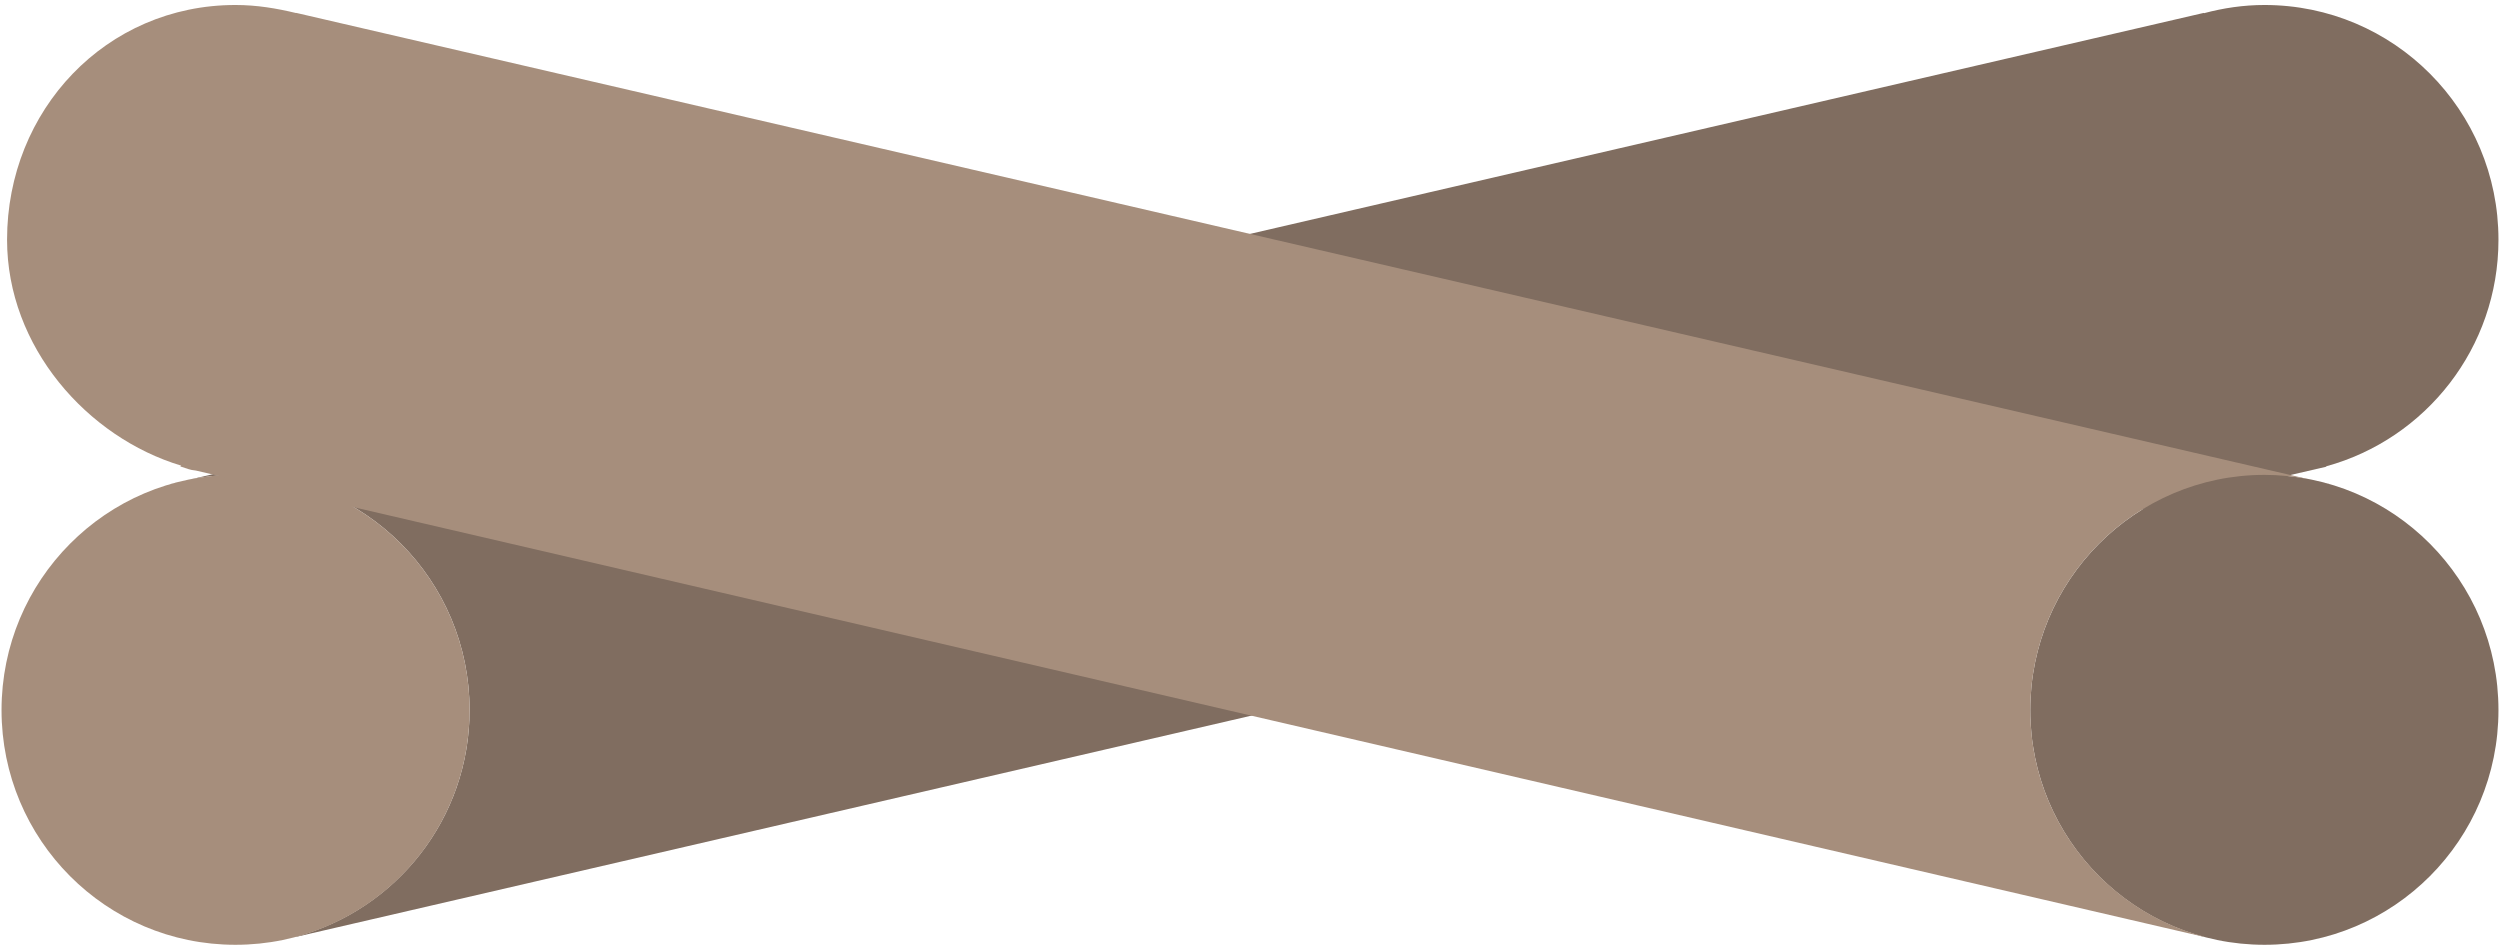 <?xml version="1.0" encoding="UTF-8"?>
<svg width="288px" height="109px" viewBox="0 0 288 109" version="1.1" xmlns="http://www.w3.org/2000/svg" xmlns:xlink="http://www.w3.org/1999/xlink">
    <!-- Generator: Sketch 47.1 (45422) - http://www.bohemiancoding.com/sketch -->
    <title>bitcamp-logo-icon (1)</title>
    <desc>Created with Sketch.</desc>
    <defs></defs>
    <g id="Page-1" stroke="none" stroke-width="1" fill="none" fill-rule="evenodd">
        <g id="Desktop" transform="translate(-368, -547)" fill-rule="nonzero">
            <g id="bitcamp-logo-icon-(1)" transform="translate(368, 547)">
                <g id="Group">
                    <path d="M287.823,81.801 C287.823,96.746 275.77,108.84 260.872,108.84 L260.872,108.84 C245.98,108.84 233.889,96.746 233.889,81.801 L233.889,81.801 C233.889,66.85 245.98,54.705 260.872,54.705 L260.872,54.705 C275.77,54.703 287.823,66.847 287.823,81.801 L287.823,81.801 Z" id="Shape" fill="#806D60"></path>
                    <path d="M19.614,55.767 L19.619,55.79 C19.9,55.709 20.19,55.641 20.473,55.567 L19.614,55.767 Z" id="Shape" fill="#806D60"></path>
                    <path d="M287.823,27.615 C287.823,12.672 275.77,0.575 260.872,0.575 C258.455,0.575 256.123,0.925 253.892,1.523 L253.882,1.485 L22.105,55.189 C23.732,54.88 25.407,54.703 27.123,54.703 C42.02,54.703 54.099,66.847 54.099,81.798 C54.099,94.315 45.618,104.8 34.113,107.89 L34.123,107.925 L267.989,53.765 L267.976,53.719 C279.418,50.581 287.823,40.092 287.823,27.615 Z" id="Shape" fill="#806D60"></path>
                    <path d="M54.099,81.801 C54.099,96.746 42.023,108.84 27.123,108.84 L27.123,108.84 C12.225,108.84 0.177,96.746 0.177,81.801 L0.177,81.801 C0.177,66.85 12.222,54.705 27.123,54.705 L27.123,54.705 C42.023,54.703 54.099,66.847 54.099,81.801 L54.099,81.801 Z" id="Shape" fill="#A68E7C"></path>
                    <path d="M233.889,81.801 C233.889,66.85 245.98,54.705 260.872,54.705 C262.585,54.705 264.253,54.883 265.875,55.189 L34.123,1.485 L34.113,1.503 C31.864,0.963 29.593,0.575 27.123,0.575 C12.225,0.575 0.813,12.672 0.813,27.615 C0.813,39.96 10.057,50.391 20.872,53.641 L20.766,53.729 C21.476,53.947 21.825,54.145 22.555,54.206 L253.882,107.925 L253.892,107.892 C242.385,104.807 233.889,94.318 233.889,81.801 Z" id="Shape" fill="#A68E7C"></path>
                    <path d="M268.371,55.788 L268.376,55.767 L267.567,55.58 C267.835,55.648 268.105,55.712 268.371,55.788 Z" id="Shape" fill="#A68E7C"></path>
                </g>
            </g>
        </g>
    </g>
</svg>
